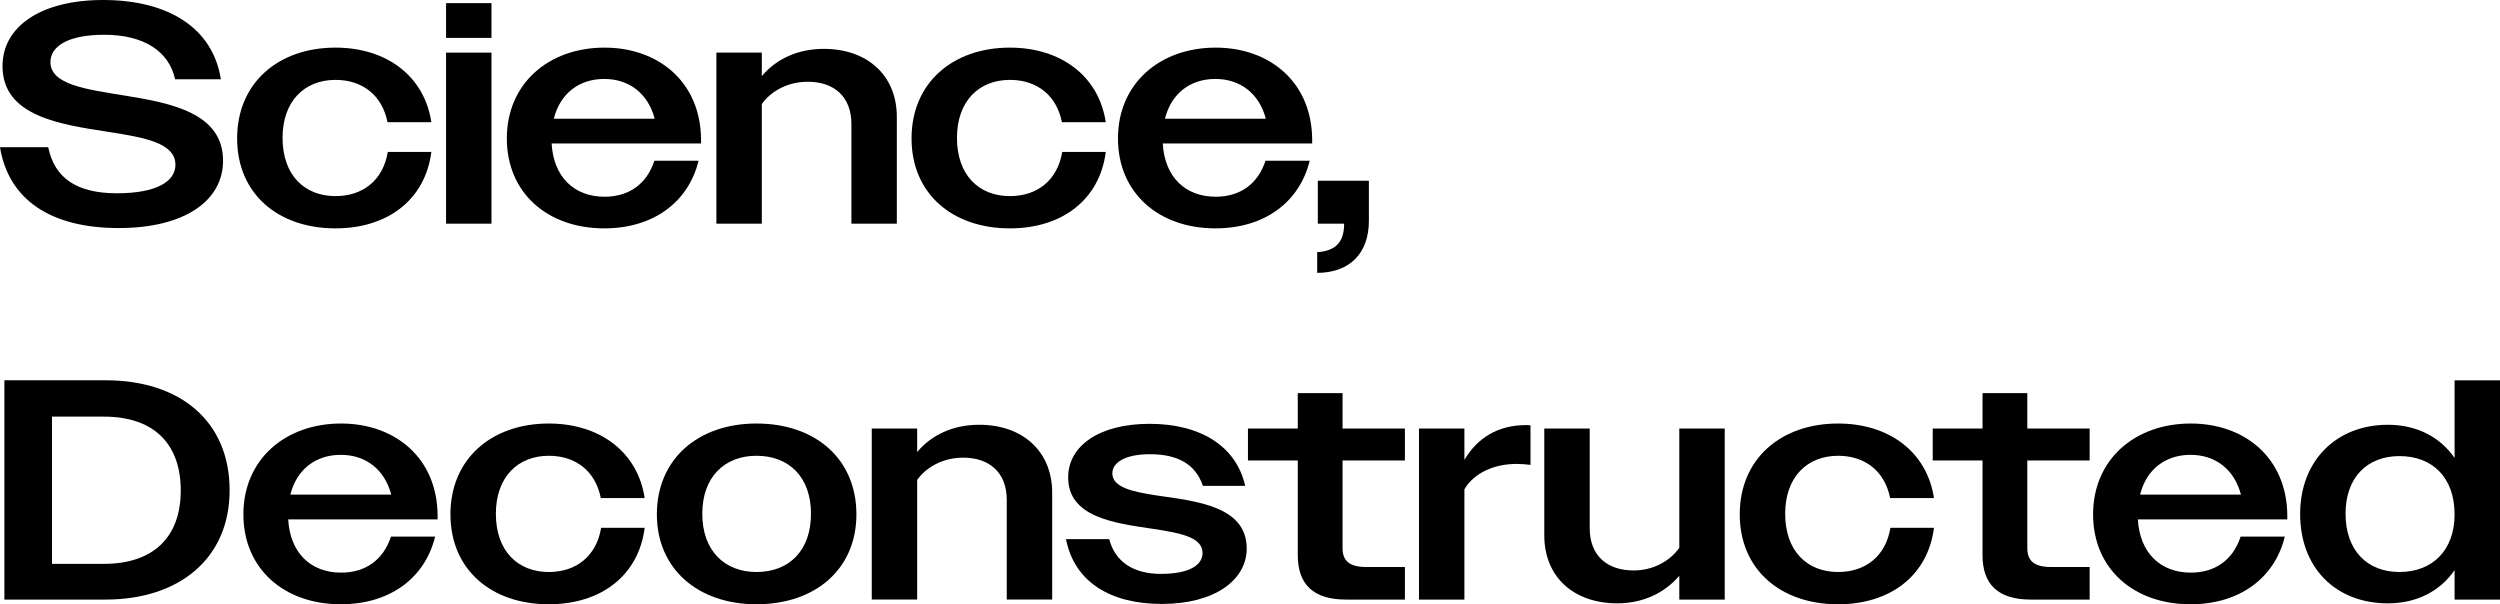 <?xml version="1.0" encoding="UTF-8"?>
<svg id="Layer_1" data-name="Layer 1" xmlns="http://www.w3.org/2000/svg" viewBox="0 0 315.15 76.174">
  <path d="M0,18.56h6.081c.79,3.91,3.633,5.805,8.648,5.805s7.385-1.5,7.385-3.593c0-2.765-3.91-3.436-8.451-4.146C7.543,15.678.316,14.651.316,8.332.316,3.357,5.133,0,12.992,0c8.372,0,13.861,3.633,14.849,9.991h-5.766c-.79-3.594-4.028-5.608-8.925-5.608-4.66,0-6.792,1.501-6.792,3.436,0,2.844,4.462,3.436,9.359,4.226,5.884.948,12.4,2.211,12.4,8.214,0,5.055-4.857,8.49-13.15,8.49-8.648,0-13.9-3.633-14.966-10.188Z"/>
  <path d="M29.892,17.455c0-7.029,5.212-11.452,12.399-11.452,6.437,0,11.215,3.594,12.084,9.398h-5.528c-.671-3.396-3.159-5.331-6.556-5.331-3.909,0-6.673,2.686-6.673,7.306,0,4.699,2.764,7.345,6.673,7.345,3.476,0,6.003-2.014,6.595-5.568h5.489c-.75,5.963-5.449,9.635-12.084,9.635-7.266,0-12.399-4.383-12.399-11.334Z"/>
  <path d="M56.23.395h5.726v4.383h-5.726V.395ZM56.23,6.634h5.726v21.561h-5.726V6.634Z"/>
  <path d="M63.891,17.455c0-6.911,5.252-11.452,12.321-11.452,6.792,0,12.163,4.344,12.163,11.689v.395h-18.836c.237,4.226,2.843,6.713,6.674,6.713,3.08,0,5.331-1.619,6.279-4.542h5.568c-1.264,5.213-5.686,8.53-11.886,8.53-7.148,0-12.281-4.462-12.281-11.334ZM69.814,14.967h12.716c-.83-3.159-3.199-5.015-6.358-5.015-3.199,0-5.568,1.856-6.358,5.015Z"/>
  <path d="M90.308,6.634h5.726v2.962c1.816-2.172,4.542-3.436,7.819-3.436,5.489,0,9.201,3.356,9.201,8.569v13.466h-5.726v-12.558c0-3.515-2.251-5.331-5.489-5.331-2.449,0-4.581,1.105-5.805,2.804v15.085h-5.726V6.634Z"/>
  <path d="M114.908,17.455c0-7.029,5.212-11.452,12.4-11.452,6.436,0,11.215,3.594,12.084,9.398h-5.528c-.671-3.396-3.159-5.331-6.555-5.331-3.91,0-6.674,2.686-6.674,7.306,0,4.699,2.764,7.345,6.674,7.345,3.475,0,6.002-2.014,6.595-5.568h5.489c-.75,5.963-5.45,9.635-12.084,9.635-7.267,0-12.4-4.383-12.4-11.334Z"/>
  <path d="M140.93,17.455c0-6.911,5.252-11.452,12.321-11.452,6.792,0,12.163,4.344,12.163,11.689v.395h-18.836c.237,4.226,2.843,6.713,6.674,6.713,3.08,0,5.331-1.619,6.279-4.542h5.568c-1.264,5.213-5.686,8.53-11.886,8.53-7.147,0-12.281-4.462-12.281-11.334ZM146.853,14.967h12.716c-.83-3.159-3.199-5.015-6.358-5.015-3.199,0-5.568,1.856-6.358,5.015Z"/>
  <path d="M166.044,31.79c2.33-.158,3.397-1.264,3.397-3.594h-3.317v-5.41h6.437v5.055c0,4.146-2.488,6.555-6.516,6.555v-2.606Z"/>
  <path d="M.553,47.939h12.794c9.32,0,15.599,5.133,15.599,13.861,0,8.608-6.358,13.782-15.638,13.782H.553v-27.643ZM6.555,52.52v18.56h6.555c6.042,0,9.675-3.199,9.675-9.24,0-6.121-3.633-9.32-9.675-9.32h-6.555Z"/>
  <path d="M30.682,64.84c0-6.911,5.252-11.452,12.321-11.452,6.792,0,12.163,4.344,12.163,11.689v.395h-18.836c.237,4.226,2.843,6.713,6.674,6.713,3.08,0,5.331-1.619,6.279-4.541h5.568c-1.264,5.213-5.686,8.53-11.886,8.53-7.148,0-12.281-4.463-12.281-11.334ZM36.605,62.352h12.716c-.83-3.159-3.199-5.015-6.358-5.015-3.199,0-5.568,1.856-6.358,5.015Z"/>
  <path d="M56.782,64.84c0-7.029,5.212-11.452,12.4-11.452,6.436,0,11.215,3.594,12.084,9.398h-5.528c-.671-3.396-3.159-5.331-6.555-5.331-3.91,0-6.674,2.686-6.674,7.306,0,4.699,2.764,7.345,6.674,7.345,3.475,0,6.002-2.014,6.595-5.568h5.489c-.75,5.963-5.45,9.636-12.084,9.636-7.267,0-12.4-4.384-12.4-11.334Z"/>
  <path d="M82.804,64.84c0-6.99,5.212-11.452,12.558-11.452,7.424,0,12.597,4.462,12.597,11.452,0,6.871-5.134,11.334-12.597,11.334-7.385,0-12.558-4.463-12.558-11.334ZM102.233,64.761c0-4.62-2.764-7.306-6.871-7.306-4.028,0-6.832,2.686-6.832,7.306,0,4.66,2.804,7.345,6.832,7.345,4.107,0,6.871-2.685,6.871-7.345Z"/>
  <path d="M109.893,54.02h5.726v2.962c1.816-2.172,4.542-3.436,7.819-3.436,5.489,0,9.201,3.356,9.201,8.569v13.466h-5.726v-12.558c0-3.515-2.251-5.331-5.489-5.331-2.449,0-4.581,1.105-5.805,2.804v15.085h-5.726v-21.561Z"/>
  <path d="M134.375,67.96h5.45c.75,2.883,3.08,4.383,6.516,4.383,3.594,0,5.252-1.105,5.252-2.646,0-2.014-2.922-2.527-6.318-3.041-4.818-.711-10.623-1.461-10.623-6.476,0-3.949,3.87-6.753,10.268-6.753,6.436,0,10.938,2.843,12.044,7.819h-5.332c-.908-2.725-3.159-3.988-6.673-3.988-3.159,0-4.739,1.066-4.739,2.409,0,1.777,2.566,2.33,5.686,2.804,4.896.71,11.254,1.342,11.254,6.673,0,3.989-4.067,6.99-10.702,6.99-6.477,0-11.018-2.764-12.084-8.174Z"/>
  <path d="M163.596,69.974v-11.926h-6.279v-4.028h6.279v-4.462h5.647v4.462h7.859v4.028h-7.859v11.057c0,1.619.909,2.37,2.962,2.37h4.897v4.107h-7.424c-4.146,0-6.082-1.935-6.082-5.607Z"/>
  <path d="M178.877,54.02h5.726v3.949c1.659-2.804,4.265-4.383,7.779-4.383.237,0,.355,0,.553.04v4.976c-.592-.079-1.185-.119-1.776-.119-2.765,0-5.332,1.106-6.556,3.199v13.9h-5.726v-21.561Z"/>
  <path d="M194.672,67.486v-13.466h5.727v12.558c0,3.515,2.251,5.332,5.528,5.332,2.448,0,4.541-1.145,5.766-2.843v-15.046h5.726v21.561h-5.726v-3.001c-1.856,2.172-4.581,3.475-7.819,3.475-5.528,0-9.201-3.356-9.201-8.569Z"/>
  <path d="M219.313,64.84c0-7.029,5.213-11.452,12.399-11.452,6.438,0,11.215,3.594,12.084,9.398h-5.528c-.672-3.396-3.159-5.331-6.556-5.331-3.909,0-6.674,2.686-6.674,7.306,0,4.699,2.765,7.345,6.674,7.345,3.476,0,6.003-2.014,6.595-5.568h5.489c-.75,5.963-5.449,9.636-12.084,9.636-7.266,0-12.399-4.384-12.399-11.334Z"/>
  <path d="M249.917,69.974v-11.926h-6.279v-4.028h6.279v-4.462h5.646v4.462h7.858v4.028h-7.858v11.057c0,1.619.908,2.37,2.962,2.37h4.896v4.107h-7.424c-4.146,0-6.081-1.935-6.081-5.607Z"/>
  <path d="M263.855,64.84c0-6.911,5.252-11.452,12.32-11.452,6.793,0,12.163,4.344,12.163,11.689v.395h-18.837c.237,4.226,2.844,6.713,6.674,6.713,3.08,0,5.331-1.619,6.279-4.541h5.568c-1.264,5.213-5.686,8.53-11.887,8.53-7.147,0-12.281-4.463-12.281-11.334ZM269.779,62.352h12.715c-.829-3.159-3.198-5.015-6.357-5.015-3.199,0-5.568,1.856-6.357,5.015Z"/>
  <path d="M289.956,64.801c0-6.713,4.541-11.254,11.057-11.254,3.594,0,6.556,1.5,8.412,4.186v-9.793h5.726v27.643h-5.726v-3.712c-1.856,2.686-4.818,4.186-8.412,4.186-6.555,0-11.057-4.462-11.057-11.254ZM309.424,64.84c0-4.66-2.804-7.345-6.95-7.345-4.068,0-6.793,2.686-6.793,7.266,0,4.621,2.725,7.345,6.793,7.345,4.146,0,6.95-2.725,6.95-7.266Z"/>
</svg>
